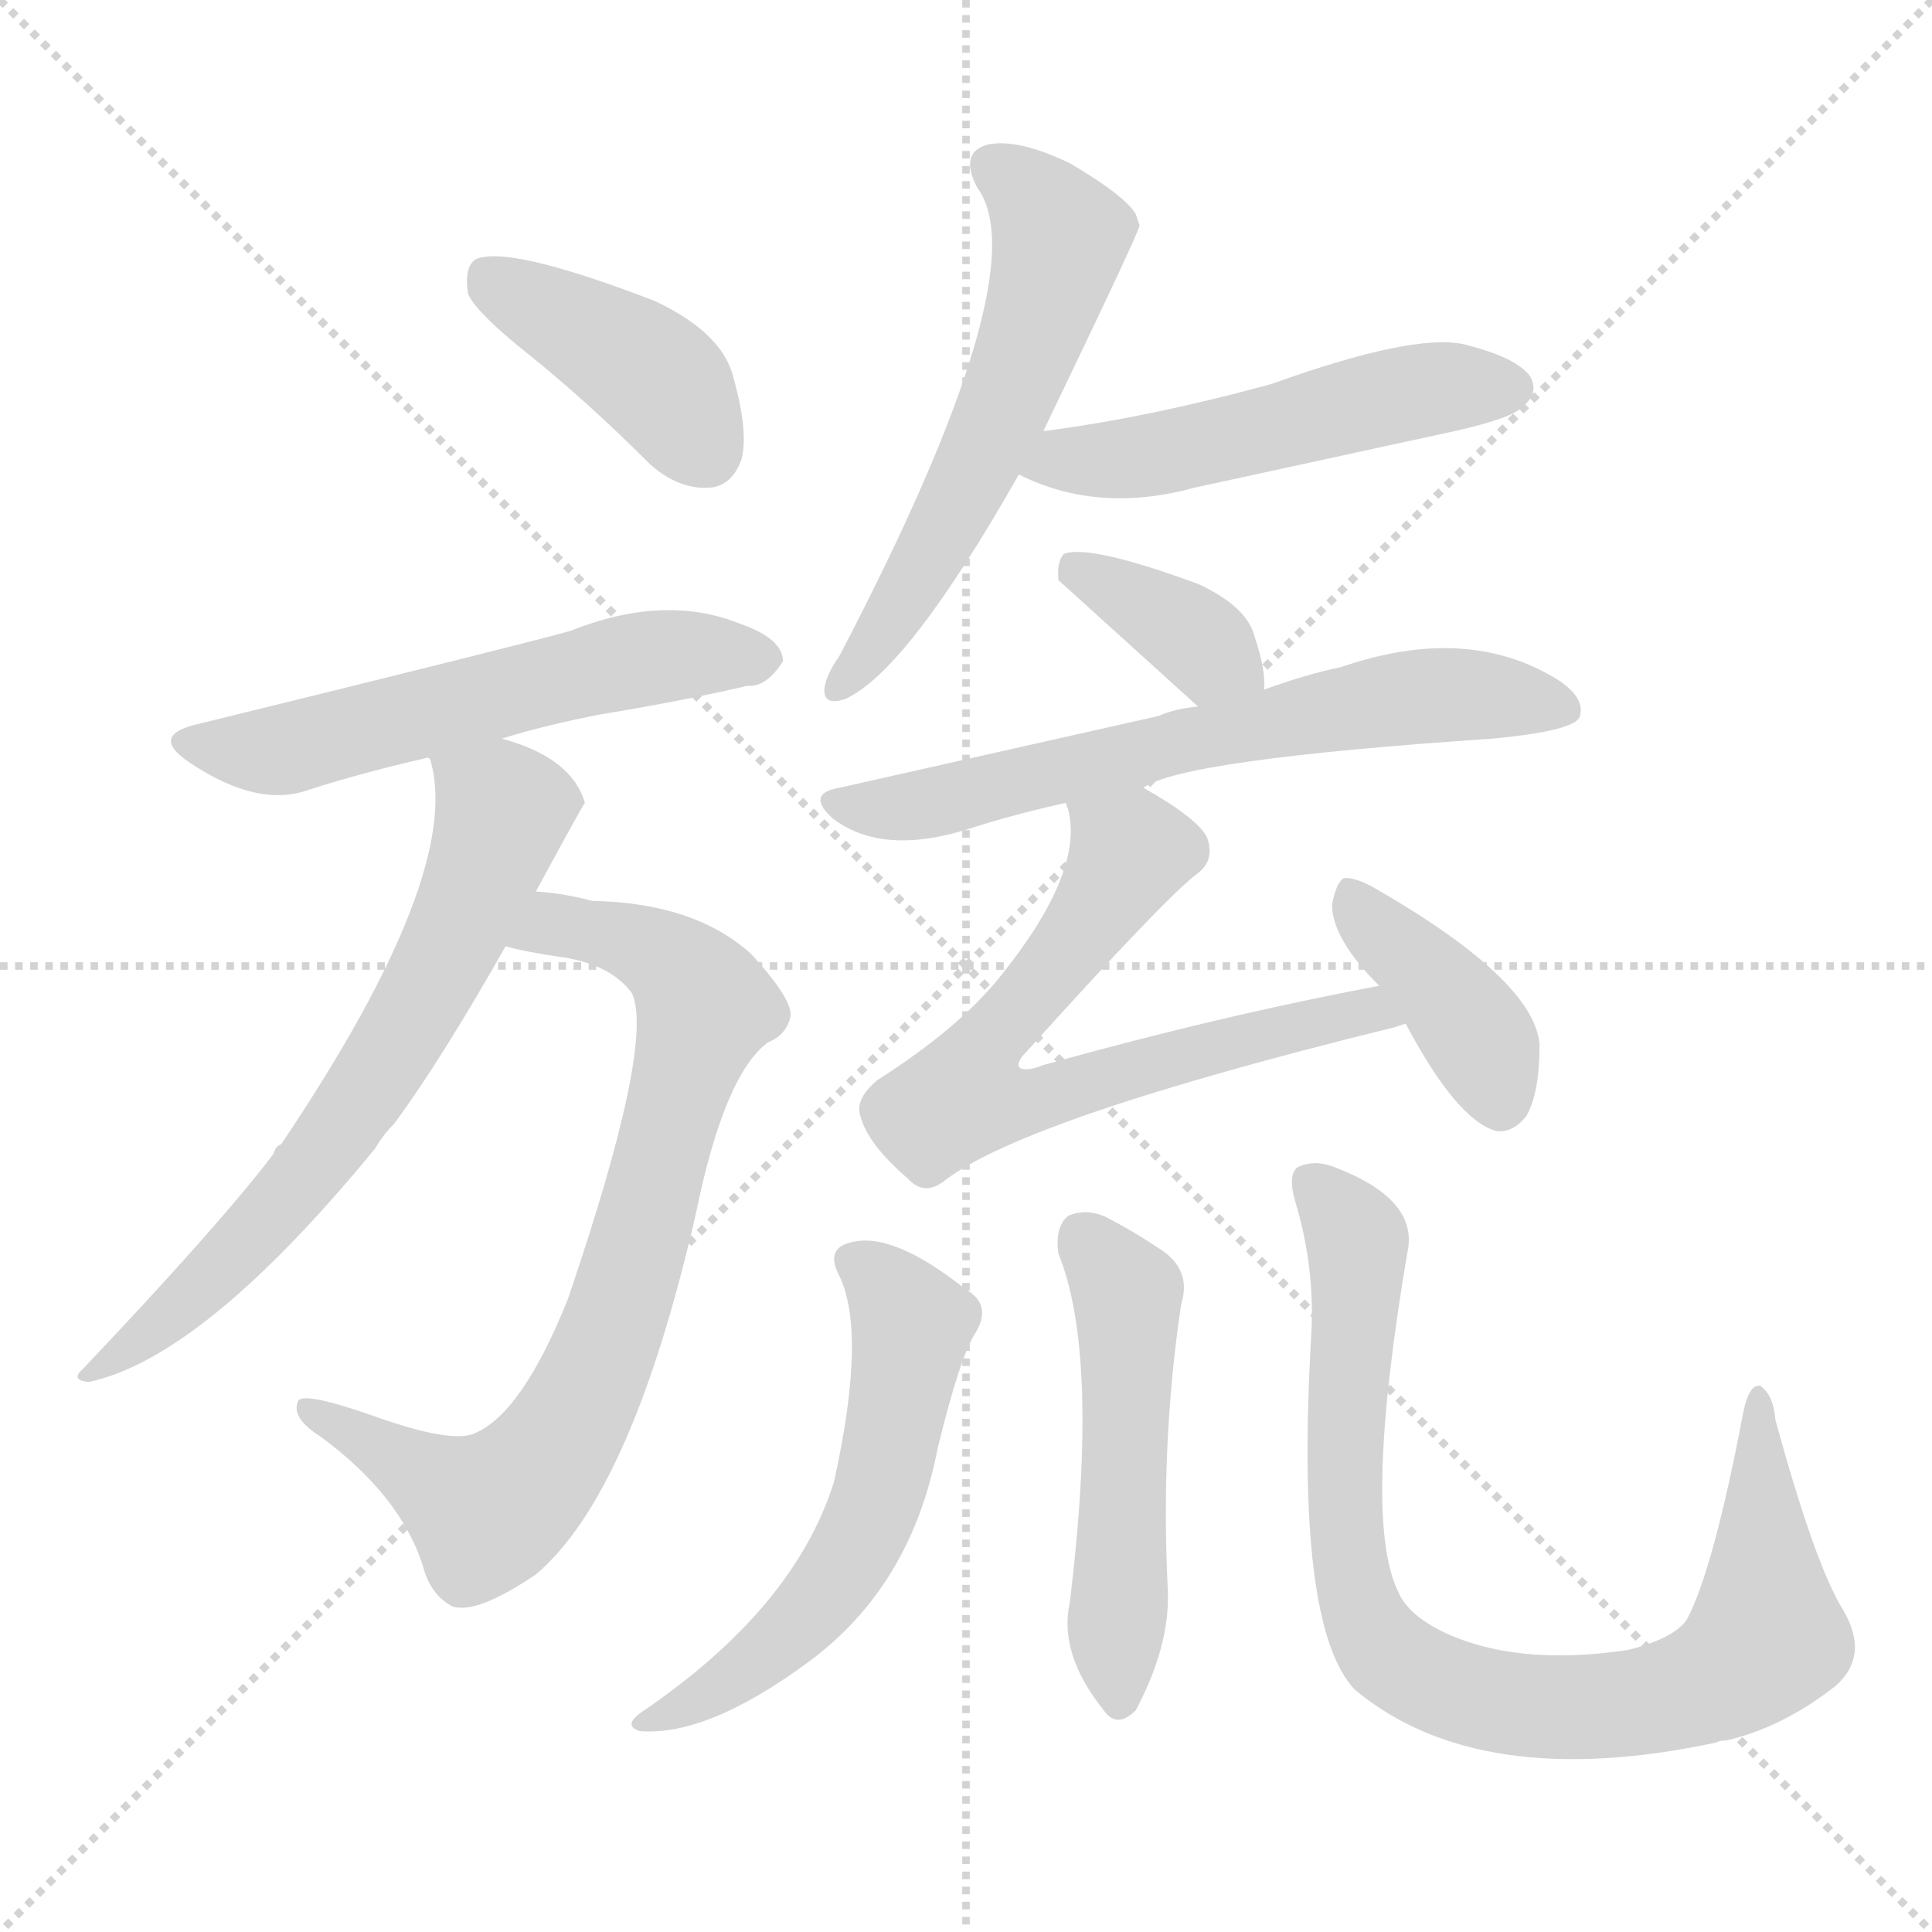 <svg xmlns="http://www.w3.org/2000/svg" version="1.1" viewBox="0 0 1024 1024">
  <g stroke="lightgray" stroke-dasharray="1,1" stroke-width="1" transform="scale(4, 4)">
    <line x1="0" y1="0" x2="256" y2="256" />
    <line x1="256" y1="0" x2="0" y2="256" />
    <line x1="128" y1="0" x2="128" y2="256" />
    <line x1="0" y1="128" x2="256" y2="128" />
  </g>
  <g transform="scale(1.0, -1.0) translate(0.0, -828.50)">
    <style type="text/css">
      
        @keyframes keyframes0 {
          from {
            stroke: blue;
            stroke-dashoffset: 409;
            stroke-width: 128;
          }
          57% {
            animation-timing-function: step-end;
            stroke: blue;
            stroke-dashoffset: 0;
            stroke-width: 128;
          }
          to {
            stroke: black;
            stroke-width: 1024;
          }
        }
        #make-me-a-hanzi-animation-0 {
          animation: keyframes0 0.583s both;
          animation-delay: 0s;
          animation-timing-function: linear;
        }
      
        @keyframes keyframes1 {
          from {
            stroke: blue;
            stroke-dashoffset: 564;
            stroke-width: 128;
          }
          65% {
            animation-timing-function: step-end;
            stroke: blue;
            stroke-dashoffset: 0;
            stroke-width: 128;
          }
          to {
            stroke: black;
            stroke-width: 1024;
          }
        }
        #make-me-a-hanzi-animation-1 {
          animation: keyframes1 0.709s both;
          animation-delay: 0.583s;
          animation-timing-function: linear;
        }
      
        @keyframes keyframes2 {
          from {
            stroke: blue;
            stroke-dashoffset: 779;
            stroke-width: 128;
          }
          72% {
            animation-timing-function: step-end;
            stroke: blue;
            stroke-dashoffset: 0;
            stroke-width: 128;
          }
          to {
            stroke: black;
            stroke-width: 1024;
          }
        }
        #make-me-a-hanzi-animation-2 {
          animation: keyframes2 0.884s both;
          animation-delay: 1.292s;
          animation-timing-function: linear;
        }
      
        @keyframes keyframes3 {
          from {
            stroke: blue;
            stroke-dashoffset: 671;
            stroke-width: 128;
          }
          69% {
            animation-timing-function: step-end;
            stroke: blue;
            stroke-dashoffset: 0;
            stroke-width: 128;
          }
          to {
            stroke: black;
            stroke-width: 1024;
          }
        }
        #make-me-a-hanzi-animation-3 {
          animation: keyframes3 0.796s both;
          animation-delay: 2.176s;
          animation-timing-function: linear;
        }
      
        @keyframes keyframes4 {
          from {
            stroke: blue;
            stroke-dashoffset: 573;
            stroke-width: 128;
          }
          65% {
            animation-timing-function: step-end;
            stroke: blue;
            stroke-dashoffset: 0;
            stroke-width: 128;
          }
          to {
            stroke: black;
            stroke-width: 1024;
          }
        }
        #make-me-a-hanzi-animation-4 {
          animation: keyframes4 0.716s both;
          animation-delay: 2.972s;
          animation-timing-function: linear;
        }
      
        @keyframes keyframes5 {
          from {
            stroke: blue;
            stroke-dashoffset: 514;
            stroke-width: 128;
          }
          63% {
            animation-timing-function: step-end;
            stroke: blue;
            stroke-dashoffset: 0;
            stroke-width: 128;
          }
          to {
            stroke: black;
            stroke-width: 1024;
          }
        }
        #make-me-a-hanzi-animation-5 {
          animation: keyframes5 0.668s both;
          animation-delay: 3.688s;
          animation-timing-function: linear;
        }
      
        @keyframes keyframes6 {
          from {
            stroke: blue;
            stroke-dashoffset: 366;
            stroke-width: 128;
          }
          54% {
            animation-timing-function: step-end;
            stroke: blue;
            stroke-dashoffset: 0;
            stroke-width: 128;
          }
          to {
            stroke: black;
            stroke-width: 1024;
          }
        }
        #make-me-a-hanzi-animation-6 {
          animation: keyframes6 0.548s both;
          animation-delay: 4.356s;
          animation-timing-function: linear;
        }
      
        @keyframes keyframes7 {
          from {
            stroke: blue;
            stroke-dashoffset: 649;
            stroke-width: 128;
          }
          68% {
            animation-timing-function: step-end;
            stroke: blue;
            stroke-dashoffset: 0;
            stroke-width: 128;
          }
          to {
            stroke: black;
            stroke-width: 1024;
          }
        }
        #make-me-a-hanzi-animation-7 {
          animation: keyframes7 0.778s both;
          animation-delay: 4.904s;
          animation-timing-function: linear;
        }
      
        @keyframes keyframes8 {
          from {
            stroke: blue;
            stroke-dashoffset: 688;
            stroke-width: 128;
          }
          69% {
            animation-timing-function: step-end;
            stroke: blue;
            stroke-dashoffset: 0;
            stroke-width: 128;
          }
          to {
            stroke: black;
            stroke-width: 1024;
          }
        }
        #make-me-a-hanzi-animation-8 {
          animation: keyframes8 0.81s both;
          animation-delay: 5.682s;
          animation-timing-function: linear;
        }
      
        @keyframes keyframes9 {
          from {
            stroke: blue;
            stroke-dashoffset: 395;
            stroke-width: 128;
          }
          56% {
            animation-timing-function: step-end;
            stroke: blue;
            stroke-dashoffset: 0;
            stroke-width: 128;
          }
          to {
            stroke: black;
            stroke-width: 1024;
          }
        }
        #make-me-a-hanzi-animation-9 {
          animation: keyframes9 0.571s both;
          animation-delay: 6.492s;
          animation-timing-function: linear;
        }
      
        @keyframes keyframes10 {
          from {
            stroke: blue;
            stroke-dashoffset: 570;
            stroke-width: 128;
          }
          65% {
            animation-timing-function: step-end;
            stroke: blue;
            stroke-dashoffset: 0;
            stroke-width: 128;
          }
          to {
            stroke: black;
            stroke-width: 1024;
          }
        }
        #make-me-a-hanzi-animation-10 {
          animation: keyframes10 0.714s both;
          animation-delay: 7.064s;
          animation-timing-function: linear;
        }
      
        @keyframes keyframes11 {
          from {
            stroke: blue;
            stroke-dashoffset: 511;
            stroke-width: 128;
          }
          62% {
            animation-timing-function: step-end;
            stroke: blue;
            stroke-dashoffset: 0;
            stroke-width: 128;
          }
          to {
            stroke: black;
            stroke-width: 1024;
          }
        }
        #make-me-a-hanzi-animation-11 {
          animation: keyframes11 0.666s both;
          animation-delay: 7.778s;
          animation-timing-function: linear;
        }
      
        @keyframes keyframes12 {
          from {
            stroke: blue;
            stroke-dashoffset: 864;
            stroke-width: 128;
          }
          74% {
            animation-timing-function: step-end;
            stroke: blue;
            stroke-dashoffset: 0;
            stroke-width: 128;
          }
          to {
            stroke: black;
            stroke-width: 1024;
          }
        }
        #make-me-a-hanzi-animation-12 {
          animation: keyframes12 0.953s both;
          animation-delay: 8.444s;
          animation-timing-function: linear;
        }
      
    </style>
    
      <path d="M 281 640 Q 312 615 345 582 Q 360 569 376 570 Q 388 571 393 585 Q 397 600 388 631 Q 381 653 347 669 Q 269 699 252 691 Q 246 687 248 673 Q 252 663 281 640 Z" fill="lightgray" />
    
      <path d="M 266 437 Q 288 444 319 450 Q 362 457 396 465 Q 406 464 415 478 Q 415 490 392 498 Q 352 514 302 494 Q 269 485 106 445 Q 78 439 101 424 Q 137 400 164 410 Q 192 419 227 427 L 266 437 Z" fill="lightgray" />
    
      <path d="M 268 327 Q 278 324 299 321 Q 324 317 335 302 Q 347 275 301 140 Q 277 80 252 69 Q 240 63 198 78 Q 161 91 158 86 Q 154 77 170 67 Q 212 36 224 -1 Q 228 -17 240 -23 Q 253 -27 284 -6 Q 335 37 369 186 Q 384 259 407 276 Q 417 280 419 290 Q 420 299 398 323 Q 368 350 314 351 Q 299 355 284 356 C 254 360 239 334 268 327 Z" fill="lightgray" />
    
      <path d="M 284 356 Q 309 402 310 403 Q 303 427 266 437 C 238 446 220 452 227 427 L 228 426 Q 246 366 149 222 Q 146 221 145 217 Q 117 180 44 103 Q 37 97 47 96 Q 108 109 199 220 Q 203 227 209 233 Q 234 267 268 327 L 284 356 Z" fill="lightgray" />
    
      <path d="M 553 600 Q 604 706 604 709 L 602 715 Q 596 725 567 742 Q 540 755 524 752 Q 508 748 518 729 Q 551 684 445 481 Q 438 471 437 464 Q 436 454 448 458 Q 481 473 540 577 L 553 600 Z" fill="lightgray" />
    
      <path d="M 540 577 Q 582 556 633 570 L 771 600 Q 802 607 807 613 Q 816 620 811 629 Q 804 639 776 646 Q 749 652 674 625 Q 608 607 553 600 C 523 596 513 589 540 577 Z" fill="lightgray" />
    
      <path d="M 670 463 Q 671 473 665 491 Q 661 507 635 519 Q 578 540 564 535 Q 560 531 561 521 L 635 454 C 657 434 669 433 670 463 Z" fill="lightgray" />
    
      <path d="M 606 411 Q 627 426 791 437 Q 833 441 837 448 Q 841 458 826 468 Q 778 498 711 475 Q 692 471 670 463 L 635 454 Q 623 453 614 449 L 445 411 Q 427 408 441 395 Q 468 374 516 390 Q 538 397 565 403 L 606 411 Z" fill="lightgray" />
    
      <path d="M 731 306 Q 646 290 553 264 Q 543 260 540 263 Q 539 266 544 271 Q 617 352 634 365 Q 644 372 640 384 Q 636 394 606 411 C 580 426 560 433 565 403 Q 565 402 566 400 Q 575 367 531 312 Q 509 284 465 256 Q 453 246 456 237 Q 460 222 481 204 Q 490 194 501 203 Q 544 236 739 284 L 745 286 C 774 294 760 312 731 306 Z" fill="lightgray" />
    
      <path d="M 745 286 Q 772 235 793 229 Q 802 228 809 237 Q 816 249 816 275 Q 813 309 730 357 Q 718 364 712 363 Q 708 360 706 349 Q 706 331 731 306 L 745 286 Z" fill="lightgray" />
    
      <path d="M 444 154 Q 460 124 442 43 Q 421 -24 340 -79 Q 330 -86 339 -89 Q 375 -92 429 -52 Q 483 -12 497 61 Q 509 110 517 122 Q 526 137 512 145 Q 473 176 451 170 Q 438 167 444 154 Z" fill="lightgray" />
    
      <path d="M 561 164 Q 583 110 567 -21 Q 561 -48 585 -78 Q 592 -88 602 -78 Q 620 -44 619 -15 Q 615 63 626 137 Q 632 156 614 167 Q 599 177 585 184 Q 575 188 566 184 Q 559 178 561 164 Z" fill="lightgray" />
    
      <path d="M 695 121 Q 686 -33 718 -67 Q 784 -122 910 -95 Q 911 -94 915 -94 Q 945 -87 973 -65 Q 991 -49 977 -25 Q 962 -1 941 76 Q 940 89 933 94 Q 927 95 924 80 Q 908 -4 894 -30 Q 887 -40 863 -46 Q 803 -55 764 -36 Q 746 -27 741 -15 Q 722 24 746 165 Q 752 193 707 210 Q 697 214 688 210 Q 682 206 687 190 Q 697 156 695 121 Z" fill="lightgray" />
    
    
      <clipPath id="make-me-a-hanzi-clip-0">
        <path d="M 281 640 Q 312 615 345 582 Q 360 569 376 570 Q 388 571 393 585 Q 397 600 388 631 Q 381 653 347 669 Q 269 699 252 691 Q 246 687 248 673 Q 252 663 281 640 Z" />
      </clipPath>
      <path clip-path="url(#make-me-a-hanzi-clip-0)" d="M 257 683 L 347 629 L 374 589" fill="none" id="make-me-a-hanzi-animation-0" stroke-dasharray="281 562" stroke-linecap="round" />
    
      <clipPath id="make-me-a-hanzi-clip-1">
        <path d="M 266 437 Q 288 444 319 450 Q 362 457 396 465 Q 406 464 415 478 Q 415 490 392 498 Q 352 514 302 494 Q 269 485 106 445 Q 78 439 101 424 Q 137 400 164 410 Q 192 419 227 427 L 266 437 Z" />
      </clipPath>
      <path clip-path="url(#make-me-a-hanzi-clip-1)" d="M 102 435 L 153 432 L 332 478 L 404 479" fill="none" id="make-me-a-hanzi-animation-1" stroke-dasharray="436 872" stroke-linecap="round" />
    
      <clipPath id="make-me-a-hanzi-clip-2">
        <path d="M 268 327 Q 278 324 299 321 Q 324 317 335 302 Q 347 275 301 140 Q 277 80 252 69 Q 240 63 198 78 Q 161 91 158 86 Q 154 77 170 67 Q 212 36 224 -1 Q 228 -17 240 -23 Q 253 -27 284 -6 Q 335 37 369 186 Q 384 259 407 276 Q 417 280 419 290 Q 420 299 398 323 Q 368 350 314 351 Q 299 355 284 356 C 254 360 239 334 268 327 Z" />
      </clipPath>
      <path clip-path="url(#make-me-a-hanzi-clip-2)" d="M 275 329 L 294 338 L 322 334 L 359 316 L 374 295 L 313 96 L 286 50 L 257 28 L 162 82" fill="none" id="make-me-a-hanzi-animation-2" stroke-dasharray="651 1302" stroke-linecap="round" />
    
      <clipPath id="make-me-a-hanzi-clip-3">
        <path d="M 284 356 Q 309 402 310 403 Q 303 427 266 437 C 238 446 220 452 227 427 L 228 426 Q 246 366 149 222 Q 146 221 145 217 Q 117 180 44 103 Q 37 97 47 96 Q 108 109 199 220 Q 203 227 209 233 Q 234 267 268 327 L 284 356 Z" />
      </clipPath>
      <path clip-path="url(#make-me-a-hanzi-clip-3)" d="M 236 423 L 267 399 L 217 286 L 140 180 L 96 136 L 68 113 L 53 109 L 51 102" fill="none" id="make-me-a-hanzi-animation-3" stroke-dasharray="543 1086" stroke-linecap="round" />
    
      <clipPath id="make-me-a-hanzi-clip-4">
        <path d="M 553 600 Q 604 706 604 709 L 602 715 Q 596 725 567 742 Q 540 755 524 752 Q 508 748 518 729 Q 551 684 445 481 Q 438 471 437 464 Q 436 454 448 458 Q 481 473 540 577 L 553 600 Z" />
      </clipPath>
      <path clip-path="url(#make-me-a-hanzi-clip-4)" d="M 527 739 L 559 710 L 559 686 L 517 577 L 472 499 L 445 466" fill="none" id="make-me-a-hanzi-animation-4" stroke-dasharray="445 890" stroke-linecap="round" />
    
      <clipPath id="make-me-a-hanzi-clip-5">
        <path d="M 540 577 Q 582 556 633 570 L 771 600 Q 802 607 807 613 Q 816 620 811 629 Q 804 639 776 646 Q 749 652 674 625 Q 608 607 553 600 C 523 596 513 589 540 577 Z" />
      </clipPath>
      <path clip-path="url(#make-me-a-hanzi-clip-5)" d="M 549 579 L 563 585 L 606 586 L 754 622 L 801 623" fill="none" id="make-me-a-hanzi-animation-5" stroke-dasharray="386 772" stroke-linecap="round" />
    
      <clipPath id="make-me-a-hanzi-clip-6">
        <path d="M 670 463 Q 671 473 665 491 Q 661 507 635 519 Q 578 540 564 535 Q 560 531 561 521 L 635 454 C 657 434 669 433 670 463 Z" />
      </clipPath>
      <path clip-path="url(#make-me-a-hanzi-clip-6)" d="M 569 527 L 617 502 L 662 469" fill="none" id="make-me-a-hanzi-animation-6" stroke-dasharray="238 476" stroke-linecap="round" />
    
      <clipPath id="make-me-a-hanzi-clip-7">
        <path d="M 606 411 Q 627 426 791 437 Q 833 441 837 448 Q 841 458 826 468 Q 778 498 711 475 Q 692 471 670 463 L 635 454 Q 623 453 614 449 L 445 411 Q 427 408 441 395 Q 468 374 516 390 Q 538 397 565 403 L 606 411 Z" />
      </clipPath>
      <path clip-path="url(#make-me-a-hanzi-clip-7)" d="M 443 403 L 487 402 L 740 458 L 789 460 L 829 452" fill="none" id="make-me-a-hanzi-animation-7" stroke-dasharray="521 1042" stroke-linecap="round" />
    
      <clipPath id="make-me-a-hanzi-clip-8">
        <path d="M 731 306 Q 646 290 553 264 Q 543 260 540 263 Q 539 266 544 271 Q 617 352 634 365 Q 644 372 640 384 Q 636 394 606 411 C 580 426 560 433 565 403 Q 565 402 566 400 Q 575 367 531 312 Q 509 284 465 256 Q 453 246 456 237 Q 460 222 481 204 Q 490 194 501 203 Q 544 236 739 284 L 745 286 C 774 294 760 312 731 306 Z" />
      </clipPath>
      <path clip-path="url(#make-me-a-hanzi-clip-8)" d="M 572 404 L 599 376 L 576 338 L 524 276 L 511 247 L 542 244 L 712 291 L 740 290" fill="none" id="make-me-a-hanzi-animation-8" stroke-dasharray="560 1120" stroke-linecap="round" />
    
      <clipPath id="make-me-a-hanzi-clip-9">
        <path d="M 745 286 Q 772 235 793 229 Q 802 228 809 237 Q 816 249 816 275 Q 813 309 730 357 Q 718 364 712 363 Q 708 360 706 349 Q 706 331 731 306 L 745 286 Z" />
      </clipPath>
      <path clip-path="url(#make-me-a-hanzi-clip-9)" d="M 715 354 L 770 298 L 787 273 L 795 244" fill="none" id="make-me-a-hanzi-animation-9" stroke-dasharray="267 534" stroke-linecap="round" />
    
      <clipPath id="make-me-a-hanzi-clip-10">
        <path d="M 444 154 Q 460 124 442 43 Q 421 -24 340 -79 Q 330 -86 339 -89 Q 375 -92 429 -52 Q 483 -12 497 61 Q 509 110 517 122 Q 526 137 512 145 Q 473 176 451 170 Q 438 167 444 154 Z" />
      </clipPath>
      <path clip-path="url(#make-me-a-hanzi-clip-10)" d="M 452 160 L 470 147 L 483 123 L 459 19 L 412 -43 L 375 -70 L 344 -84" fill="none" id="make-me-a-hanzi-animation-10" stroke-dasharray="442 884" stroke-linecap="round" />
    
      <clipPath id="make-me-a-hanzi-clip-11">
        <path d="M 561 164 Q 583 110 567 -21 Q 561 -48 585 -78 Q 592 -88 602 -78 Q 620 -44 619 -15 Q 615 63 626 137 Q 632 156 614 167 Q 599 177 585 184 Q 575 188 566 184 Q 559 178 561 164 Z" />
      </clipPath>
      <path clip-path="url(#make-me-a-hanzi-clip-11)" d="M 573 174 L 597 143 L 594 -73" fill="none" id="make-me-a-hanzi-animation-11" stroke-dasharray="383 766" stroke-linecap="round" />
    
      <clipPath id="make-me-a-hanzi-clip-12">
        <path d="M 695 121 Q 686 -33 718 -67 Q 784 -122 910 -95 Q 911 -94 915 -94 Q 945 -87 973 -65 Q 991 -49 977 -25 Q 962 -1 941 76 Q 940 89 933 94 Q 927 95 924 80 Q 908 -4 894 -30 Q 887 -40 863 -46 Q 803 -55 764 -36 Q 746 -27 741 -15 Q 722 24 746 165 Q 752 193 707 210 Q 697 214 688 210 Q 682 206 687 190 Q 697 156 695 121 Z" />
      </clipPath>
      <path clip-path="url(#make-me-a-hanzi-clip-12)" d="M 694 203 L 719 171 L 712 62 L 717 -9 L 728 -39 L 748 -57 L 790 -73 L 830 -77 L 879 -71 L 920 -55 L 936 -39 L 933 88" fill="none" id="make-me-a-hanzi-animation-12" stroke-dasharray="736 1472" stroke-linecap="round" />
    
  </g>
</svg>
